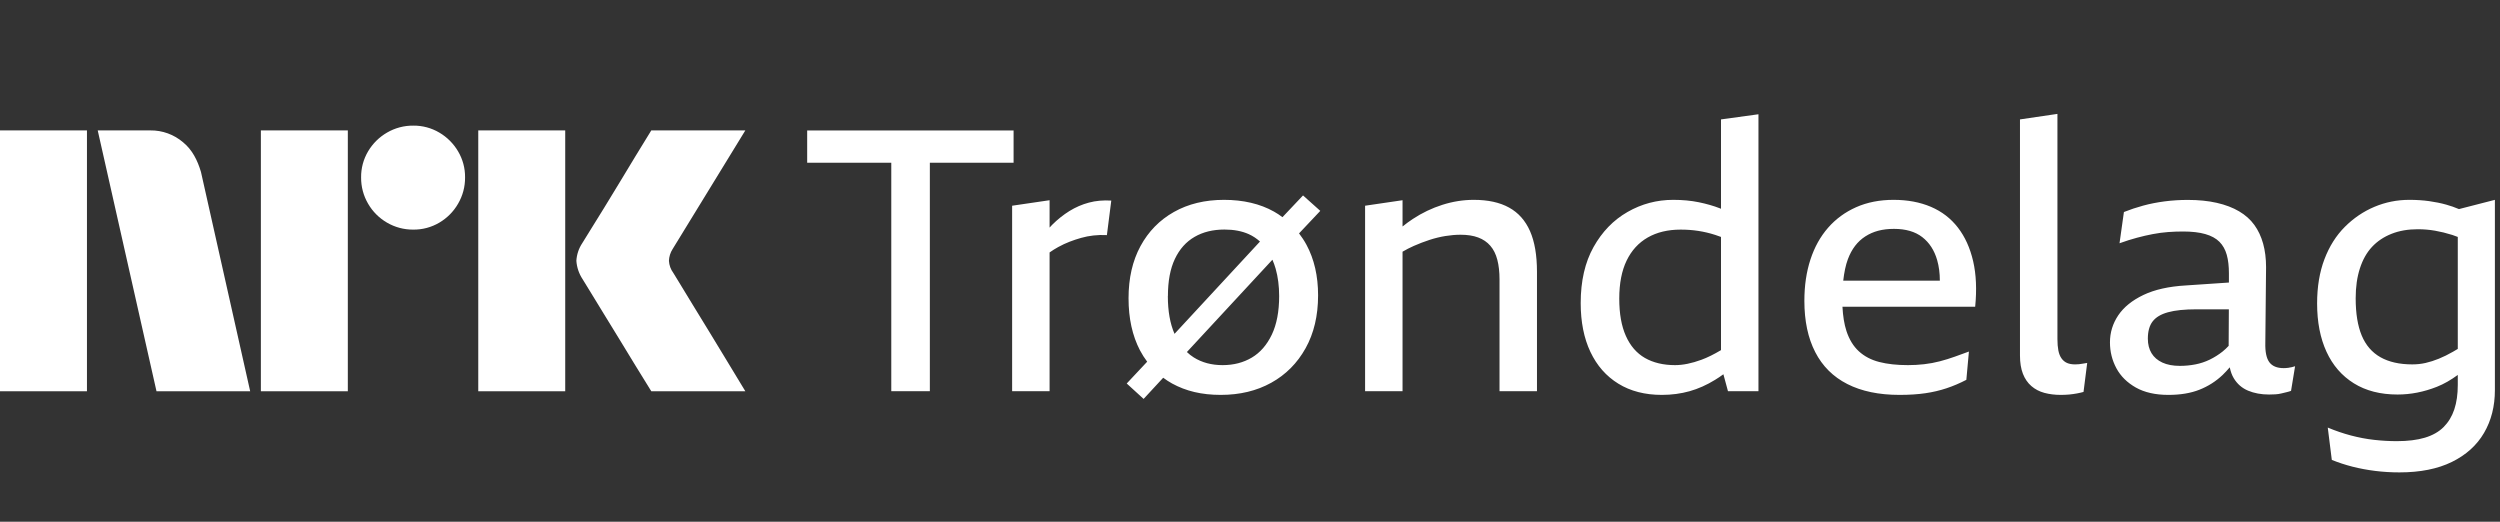 <svg width="115" height="24" viewBox="0 0 115 24" fill="none" xmlns="http://www.w3.org/2000/svg">
<rect x="0" y="0" width="115" height="24" fill="#333333" stroke="none"/>
<path d="M0 17.998V5.999H4V17.998H0ZM9.244 7.908L11.508 17.998H7.199L4.495 5.999H6.912C7.466 5.991 8.004 6.187 8.425 6.548C8.846 6.894 9.085 7.374 9.244 7.908ZM12 17.998V5.999H16V17.998H12ZM19.011 10.562C18.586 10.566 18.169 10.455 17.802 10.241C17.441 10.032 17.141 9.732 16.932 9.37C16.718 9.004 16.607 8.586 16.611 8.162C16.606 7.74 16.717 7.325 16.932 6.962C17.143 6.605 17.443 6.308 17.802 6.1C18.169 5.886 18.586 5.775 19.011 5.779C19.432 5.774 19.847 5.885 20.21 6.1C20.566 6.309 20.863 6.606 21.072 6.962C21.287 7.325 21.398 7.74 21.393 8.162C21.397 8.586 21.286 9.004 21.072 9.37C20.865 9.73 20.568 10.03 20.21 10.241C19.847 10.456 19.432 10.567 19.011 10.562ZM22 17.998V5.999H26V17.998H22ZM30.974 12.556C30.985 12.567 31.069 12.705 31.227 12.97C31.385 13.234 31.591 13.572 31.844 13.984C32.097 14.395 32.365 14.832 32.646 15.294C32.928 15.755 33.193 16.192 33.441 16.603C33.688 17.015 33.97 17.48 34.286 17.998H29.96C29.689 17.558 29.444 17.161 29.224 16.806C29.005 16.451 28.771 16.068 28.524 15.657C28.276 15.246 28.031 14.846 27.788 14.457C27.546 14.068 27.337 13.727 27.163 13.435C26.988 13.142 26.867 12.945 26.8 12.843C26.633 12.591 26.534 12.3 26.513 11.998C26.529 11.709 26.623 11.428 26.783 11.187C26.85 11.074 26.974 10.874 27.154 10.587C27.335 10.299 27.546 9.959 27.788 9.564C28.03 9.17 28.276 8.767 28.524 8.356C28.772 7.945 29.006 7.559 29.224 7.198C29.445 6.838 29.69 6.438 29.96 5.998H34.286L30.94 11.457C30.836 11.619 30.778 11.806 30.771 11.998C30.782 12.2 30.853 12.394 30.974 12.556Z" fill="white"/>
<g clip-path="url(#clip0_5918_1353)">
<path d="M42.773 7.487V17.996H40.999V7.487H37.13V6H46.625V7.487H42.773ZM50.089 9.32C49.773 9.404 49.475 9.534 49.193 9.708C48.912 9.883 48.647 10.094 48.399 10.342C48.36 10.381 48.32 10.426 48.281 10.469V9.21L46.558 9.463V17.996H48.281V11.612C48.41 11.522 48.543 11.437 48.678 11.364C48.852 11.268 49.027 11.187 49.202 11.119C49.376 11.052 49.554 10.992 49.734 10.942C49.914 10.891 50.103 10.854 50.3 10.832C50.497 10.809 50.703 10.804 50.917 10.815L51.119 9.227C50.748 9.204 50.404 9.235 50.089 9.32ZM60.733 9.7L59.756 10.736C59.88 10.899 59.998 11.074 60.099 11.263C60.454 11.922 60.632 12.696 60.632 13.586C60.632 14.521 60.44 15.332 60.057 16.019C59.674 16.706 59.148 17.235 58.477 17.607C57.807 17.979 57.033 18.165 56.154 18.165C55.276 18.165 54.552 17.99 53.916 17.641C53.772 17.562 53.637 17.472 53.507 17.376L52.606 18.35L51.829 17.641L52.77 16.638C52.648 16.475 52.536 16.3 52.437 16.112C52.088 15.442 51.913 14.645 51.913 13.721C51.913 12.797 52.096 11.998 52.462 11.322C52.829 10.646 53.341 10.122 54 9.751C54.659 9.379 55.428 9.193 56.306 9.193C57.185 9.193 57.962 9.373 58.604 9.734C58.742 9.81 58.869 9.897 58.993 9.99L59.939 8.99L60.733 9.7ZM53.721 13.62C53.721 14.31 53.823 14.887 54.028 15.357L57.959 11.111C57.807 10.973 57.635 10.857 57.441 10.77C57.126 10.629 56.754 10.559 56.326 10.559C55.797 10.559 55.338 10.671 54.949 10.897C54.56 11.122 54.259 11.46 54.045 11.91C53.831 12.361 53.724 12.93 53.724 13.617L53.721 13.62ZM58.841 13.62C58.841 13.158 58.787 12.738 58.68 12.361C58.638 12.214 58.587 12.076 58.531 11.947L54.597 16.193C54.696 16.286 54.797 16.371 54.912 16.441C55.29 16.678 55.732 16.796 56.239 16.796C56.745 16.796 57.193 16.681 57.582 16.45C57.971 16.219 58.277 15.867 58.503 15.394C58.728 14.921 58.841 14.329 58.841 13.62ZM69.417 9.548C68.989 9.311 68.448 9.193 67.795 9.193C67.311 9.193 66.829 9.269 66.351 9.421C65.872 9.573 65.419 9.79 64.99 10.072C64.827 10.179 64.669 10.297 64.517 10.418V9.21L62.794 9.463V17.996H64.517V11.578C64.681 11.482 64.853 11.392 65.033 11.313C65.275 11.206 65.517 11.114 65.759 11.035C66.001 10.956 66.244 10.897 66.486 10.857C66.728 10.818 66.962 10.798 67.187 10.798C67.502 10.798 67.773 10.84 67.998 10.925C68.223 11.009 68.409 11.136 68.555 11.305C68.702 11.474 68.809 11.688 68.876 11.947C68.944 12.206 68.978 12.51 68.978 12.859V17.996H70.701V12.505C70.701 11.739 70.594 11.114 70.38 10.629C70.166 10.145 69.845 9.784 69.417 9.548ZM79.166 5.493L80.889 5.256V17.996H79.487L79.276 17.216C79.149 17.308 79.022 17.396 78.895 17.472C78.513 17.708 78.121 17.883 77.721 17.996C77.321 18.108 76.896 18.165 76.446 18.165C75.668 18.165 75.001 17.993 74.444 17.649C73.886 17.306 73.458 16.819 73.159 16.188C72.861 15.557 72.712 14.808 72.712 13.941C72.712 12.927 72.909 12.068 73.303 11.364C73.697 10.66 74.218 10.122 74.866 9.751C75.514 9.379 76.215 9.193 76.969 9.193C77.397 9.193 77.789 9.23 78.144 9.303C78.499 9.376 78.822 9.469 79.115 9.582C79.132 9.587 79.149 9.596 79.166 9.604V5.493ZM79.166 16.106V10.899C79.079 10.868 78.986 10.832 78.904 10.807C78.639 10.722 78.377 10.66 78.118 10.621C77.859 10.581 77.589 10.562 77.307 10.562C76.722 10.562 76.218 10.683 75.795 10.925C75.373 11.167 75.049 11.522 74.824 11.989C74.598 12.457 74.486 13.04 74.486 13.738C74.486 14.436 74.587 14.997 74.79 15.453C74.993 15.909 75.285 16.247 75.668 16.467C76.052 16.686 76.513 16.796 77.054 16.796C77.414 16.796 77.817 16.714 78.262 16.551C78.546 16.447 78.848 16.295 79.166 16.106ZM90.765 12.015C90.905 12.623 90.936 13.321 90.858 14.11H84.753C84.775 14.54 84.834 14.912 84.936 15.225C85.065 15.619 85.257 15.931 85.51 16.162C85.763 16.393 86.076 16.557 86.448 16.652C86.82 16.748 87.259 16.796 87.766 16.796C88.013 16.796 88.261 16.782 88.509 16.754C88.757 16.726 88.999 16.681 89.236 16.619C89.472 16.557 89.7 16.486 89.92 16.407C90.139 16.329 90.356 16.25 90.57 16.171L90.452 17.472C90.148 17.63 89.844 17.759 89.54 17.86C89.236 17.962 88.912 18.038 88.568 18.088C88.225 18.139 87.828 18.165 87.377 18.165C86.431 18.165 85.631 17.998 84.978 17.666C84.325 17.334 83.832 16.844 83.5 16.196C83.167 15.549 83.001 14.763 83.001 13.839C83.001 13.141 83.094 12.507 83.28 11.939C83.466 11.37 83.736 10.883 84.091 10.477C84.446 10.072 84.876 9.756 85.383 9.531C85.89 9.306 86.465 9.193 87.107 9.193C87.749 9.193 88.32 9.3 88.822 9.514C89.323 9.728 89.737 10.046 90.064 10.469C90.39 10.891 90.624 11.406 90.765 12.015ZM85.003 11.922C84.899 12.198 84.832 12.533 84.789 12.91H89.233C89.233 12.572 89.193 12.254 89.109 11.964C88.979 11.513 88.751 11.161 88.425 10.908C88.098 10.655 87.664 10.528 87.124 10.528C86.583 10.528 86.166 10.643 85.806 10.874C85.445 11.105 85.178 11.454 85.003 11.922ZM95.63 16.754C95.58 16.759 95.521 16.762 95.453 16.762C95.307 16.762 95.183 16.74 95.081 16.695C94.98 16.65 94.896 16.579 94.828 16.483C94.76 16.388 94.713 16.267 94.684 16.12C94.656 15.974 94.642 15.799 94.642 15.596V5.239L92.919 5.493V16.357C92.919 16.683 92.964 16.962 93.054 17.193C93.144 17.424 93.274 17.613 93.443 17.759C93.612 17.905 93.811 18.01 94.042 18.072C94.273 18.134 94.524 18.165 94.794 18.165C94.929 18.165 95.059 18.159 95.183 18.148C95.307 18.136 95.428 18.119 95.546 18.097C95.664 18.074 95.763 18.052 95.842 18.029L96.011 16.695L95.808 16.728C95.74 16.74 95.681 16.748 95.63 16.754ZM105.286 16.914C105.376 16.903 105.472 16.881 105.574 16.847L105.388 17.979C105.331 18.001 105.267 18.021 105.193 18.038C105.12 18.055 105.038 18.074 104.948 18.097C104.858 18.119 104.765 18.134 104.67 18.139C104.574 18.145 104.475 18.148 104.374 18.148C104.013 18.148 103.692 18.088 103.411 17.97C103.129 17.852 102.91 17.66 102.752 17.396C102.667 17.255 102.608 17.089 102.569 16.897C102.462 17.021 102.352 17.142 102.237 17.252C101.927 17.545 101.572 17.77 101.172 17.928C100.772 18.086 100.296 18.165 99.745 18.165C99.148 18.165 98.649 18.052 98.249 17.827C97.85 17.601 97.551 17.306 97.354 16.94C97.157 16.574 97.058 16.177 97.058 15.748C97.058 15.298 97.185 14.884 97.438 14.507C97.692 14.129 98.078 13.817 98.596 13.569C99.114 13.321 99.767 13.175 100.556 13.13L102.53 12.997V12.575C102.53 12.248 102.499 11.964 102.431 11.722C102.363 11.48 102.251 11.28 102.093 11.122C101.935 10.964 101.719 10.846 101.443 10.767C101.167 10.688 100.826 10.649 100.42 10.649C100.195 10.649 99.967 10.657 99.736 10.674C99.505 10.691 99.272 10.722 99.035 10.767C98.798 10.812 98.553 10.868 98.3 10.936C98.047 11.004 97.779 11.088 97.498 11.19L97.7 9.753C97.982 9.641 98.278 9.542 98.587 9.458C98.897 9.373 99.226 9.309 99.576 9.263C99.925 9.218 100.28 9.196 100.64 9.196C101.136 9.196 101.581 9.241 101.975 9.331C102.369 9.421 102.71 9.551 102.997 9.72C103.284 9.889 103.518 10.097 103.698 10.345C103.878 10.593 104.013 10.88 104.104 11.206C104.194 11.533 104.239 11.893 104.239 12.288L104.205 15.768C104.194 16.185 104.256 16.483 104.391 16.664C104.526 16.844 104.746 16.934 105.05 16.934C105.117 16.934 105.196 16.928 105.286 16.917V16.914ZM102.518 15.903L102.527 14.228H101.048C100.496 14.228 100.057 14.273 99.731 14.363C99.404 14.453 99.167 14.594 99.021 14.786C98.874 14.977 98.801 15.242 98.801 15.579C98.801 15.839 98.858 16.061 98.97 16.247C99.083 16.433 99.249 16.576 99.469 16.678C99.688 16.779 99.956 16.83 100.271 16.83C100.519 16.83 100.758 16.807 100.989 16.762C101.22 16.717 101.44 16.644 101.648 16.543C101.857 16.441 102.054 16.317 102.239 16.171C102.338 16.092 102.431 16.002 102.521 15.906L102.518 15.903ZM114.765 9.193V17.945C114.765 18.688 114.599 19.344 114.266 19.913C113.934 20.482 113.441 20.927 112.788 21.248C112.135 21.569 111.329 21.73 110.372 21.73C109.989 21.73 109.617 21.707 109.257 21.662C108.896 21.617 108.55 21.552 108.218 21.468C107.885 21.383 107.567 21.279 107.263 21.155L107.077 19.668C107.426 19.815 107.781 19.936 108.142 20.032C108.502 20.127 108.86 20.195 109.214 20.234C109.569 20.274 109.916 20.293 110.254 20.293C110.76 20.293 111.191 20.24 111.546 20.133C111.901 20.026 112.188 19.863 112.408 19.643C112.627 19.423 112.791 19.153 112.898 18.832C113.005 18.511 113.058 18.136 113.058 17.708V17.247C112.74 17.48 112.419 17.666 112.095 17.793C111.498 18.029 110.896 18.148 110.287 18.148C109.499 18.148 108.829 17.976 108.277 17.632C107.725 17.289 107.305 16.805 107.018 16.179C106.731 15.554 106.587 14.814 106.587 13.958C106.587 13.192 106.7 12.513 106.925 11.922C107.15 11.33 107.463 10.835 107.863 10.435C108.263 10.035 108.716 9.728 109.223 9.514C109.73 9.3 110.265 9.193 110.828 9.193C111.155 9.193 111.459 9.213 111.74 9.252C112.022 9.292 112.284 9.345 112.526 9.413C112.732 9.469 112.926 9.539 113.112 9.618L114.765 9.193ZM113.058 16.05V10.899C112.974 10.868 112.886 10.835 112.805 10.807C112.534 10.722 112.27 10.657 112.011 10.612C111.752 10.567 111.487 10.545 111.217 10.545C110.766 10.545 110.363 10.615 110.009 10.756C109.654 10.897 109.355 11.097 109.113 11.356C108.871 11.615 108.685 11.944 108.556 12.344C108.426 12.744 108.361 13.203 108.361 13.721C108.361 14.419 108.454 14.991 108.64 15.436C108.826 15.881 109.113 16.213 109.502 16.433C109.89 16.652 110.377 16.762 110.963 16.762C111.177 16.762 111.383 16.74 111.58 16.695C111.777 16.65 111.98 16.585 112.188 16.5C112.396 16.416 112.613 16.309 112.839 16.179C112.909 16.14 112.985 16.095 113.058 16.05Z" fill="white"/>
</g>
<defs>
<clipPath id="clip0_5918_1353">
<rect width="78" height="17" fill="white" transform="translate(37 5)"/>
</clipPath>
</defs>
</svg>
